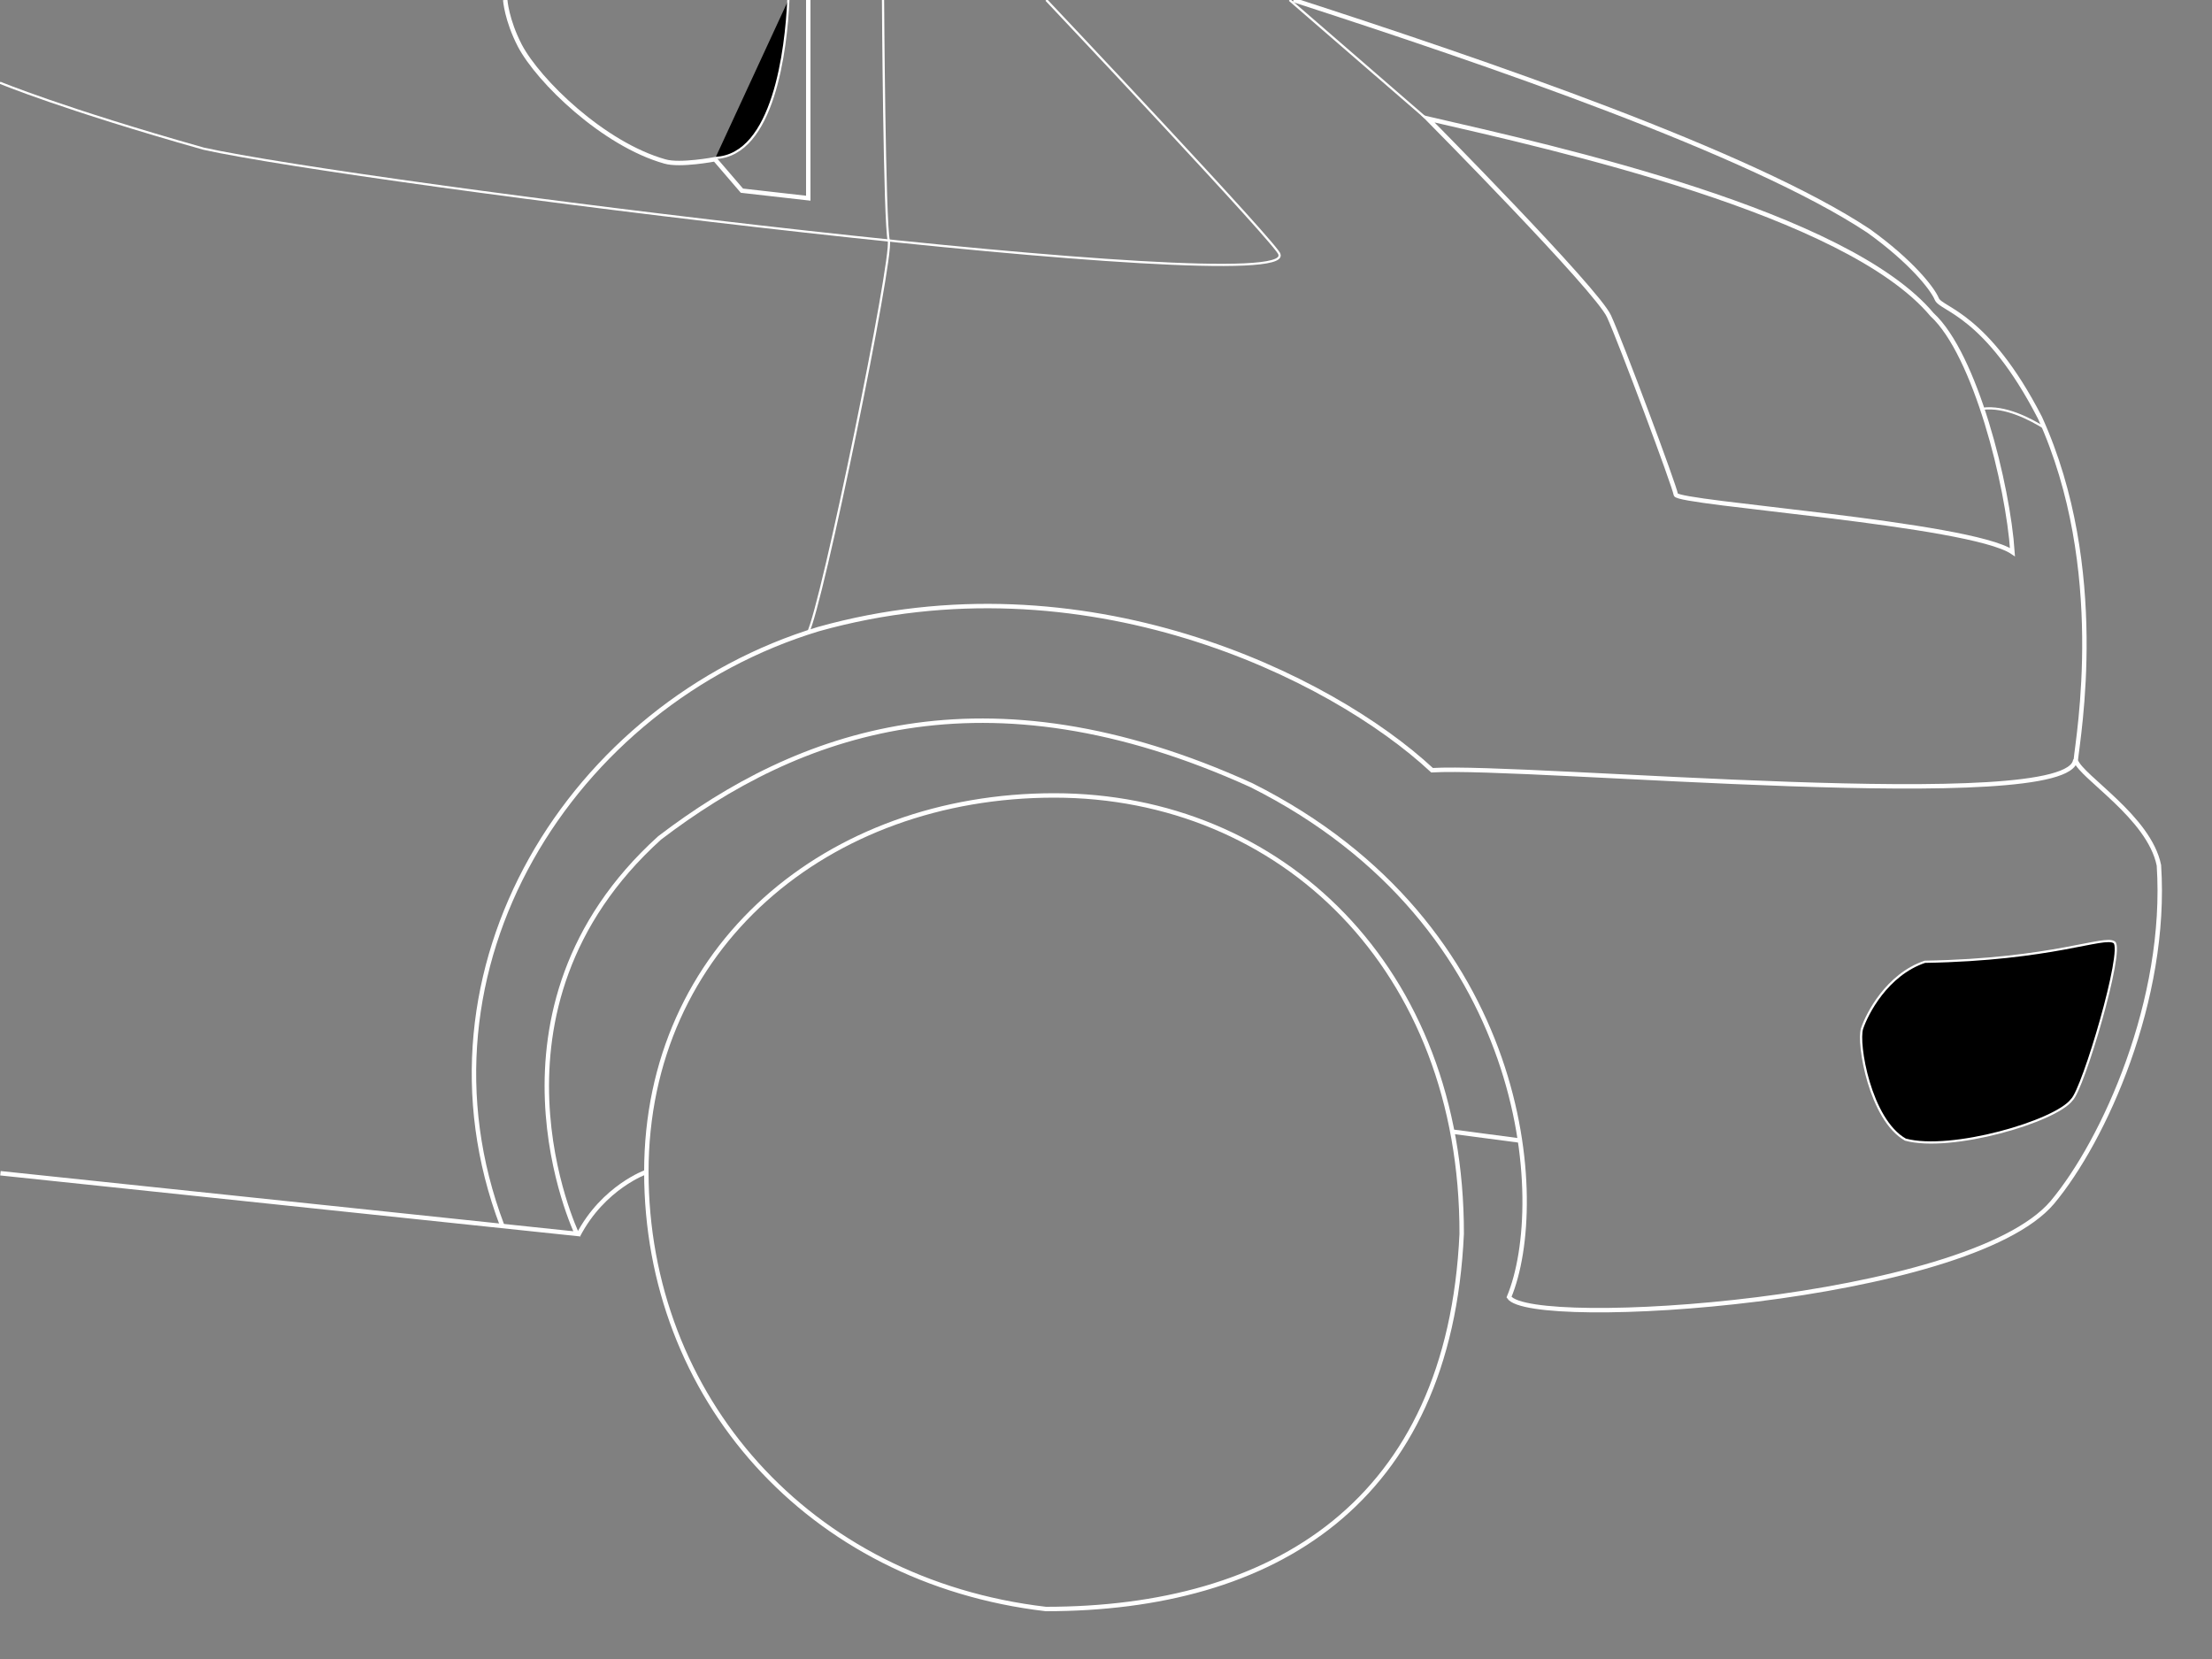 <svg xmlns="http://www.w3.org/2000/svg" viewBox="0 0 500 375" style="enable-background:new 0 0 500 375" xml:space="preserve"><rect x="0" y="0" width="500" height="375" fill="#808080" stroke="none"/><g id="Calque_2"><path fill = "none" stroke="#fff" stroke-miterlimit="10" d="M353.9 264.9c0 50.8-36.5 92.5-90.3 98.8-51.3 0-91.2-23.9-94-84.8-.1-60 40.8-99.1 92.1-99.1s92.2 34.3 92.2 85.1z" transform="matrix(-1 0 0 1 500 0)"/><path fill = "none" stroke="#fff" stroke-miterlimit="10" d="m499.9 265.2-130.3 13.7s24.2-50.7-18.7-89.5c-31.2-23.8-73.3-39.4-133.8-11.9-63 31.6-67.1 94.3-58.2 115.7-4.9 7.4-103.7 1.1-122.8-21.4C24.4 257.8 10 226 12 195.6c2.2-10.9 17.6-20 18.8-23.7-.5-5.4-7.4-43.4 8.1-77.5C51 70.9 61.2 70 62.2 67.6s5.8-8.5 15.4-15.4c26.7-17.7 86.5-38.1 130-52.2" transform="matrix(-1 0 0 1 500 0)"/><path fill = "none" stroke="#fff" stroke-miterlimit="10" d="M30.9 171.7c.8 12.8 123.5 1.1 145.4 2.4 22.9-21.3 78.7-48.7 138.7-31.9 55.8 16.9 93.5 76.7 71.5 134.8M177.3 26.8s-38.3 38.7-41 44.7c-2.7 5.9-14.8 38.3-15.1 40.3s-66.5 6.5-76.1 13c1-15.1 8.4-44.7 18.2-53.7 19.3-23 84.9-37.6 114-44.3zM385.8 0s-.3 4.5-3.3 10.3c-4.2 8-18.9 22.3-32.8 26.2-3.4 1-11.3-.5-11.3-.5l-6.1 7.1-15 1.7V0" transform="matrix(-1 0 0 1 500 0)"/><path cfill = "none" stroke="#fff" stroke-miterlimit="10" stroke-width = ".5" d="M338.3 35.7c-13.2-.6-16-24.6-16.5-35.7M22.1 213c-2.3 1.6 7 33.2 9.6 35.6 3.7 4.9 27.3 11.8 37.6 9 8-4.5 10.9-21.8 9.8-25.1s-5.6-12.2-14.2-15.1c-29-.5-40.5-6-42.8-4.4z" transform="matrix(-1 0 0 1 500 0)"/><path fill = "none" stroke="#fff" stroke-miterlimit="10" d="m156.5 257.8 15.2-2M353.9 264.9s9.7 3.4 15.4 14.3" transform="matrix(-1 0 0 1 500 0)"/><path fill = "none" stroke="#fff" stroke-miterlimit="10" stroke-width = ".5" d="M263.5 0s-53.1 56.2-52.7 57.5C207.1 67.9 419.3 41.3 454 33.6c31.8-9 46-14.9 46-14.9" transform="matrix(-1 0 0 1 500 0)"/><path fill = "none" stroke="#fff" stroke-miterlimit="10" stroke-width = ".5" d="M300.4 0s-.3 50.4-1.3 54.4c-1 3.9 15.1 82.7 18.3 88.7M177.8 26.6 208.5 0M37.9 96.7c3.1-1.9 8.8-5 14-4.3" transform="matrix(-1 0 0 1 500 0)"/></g></svg>
